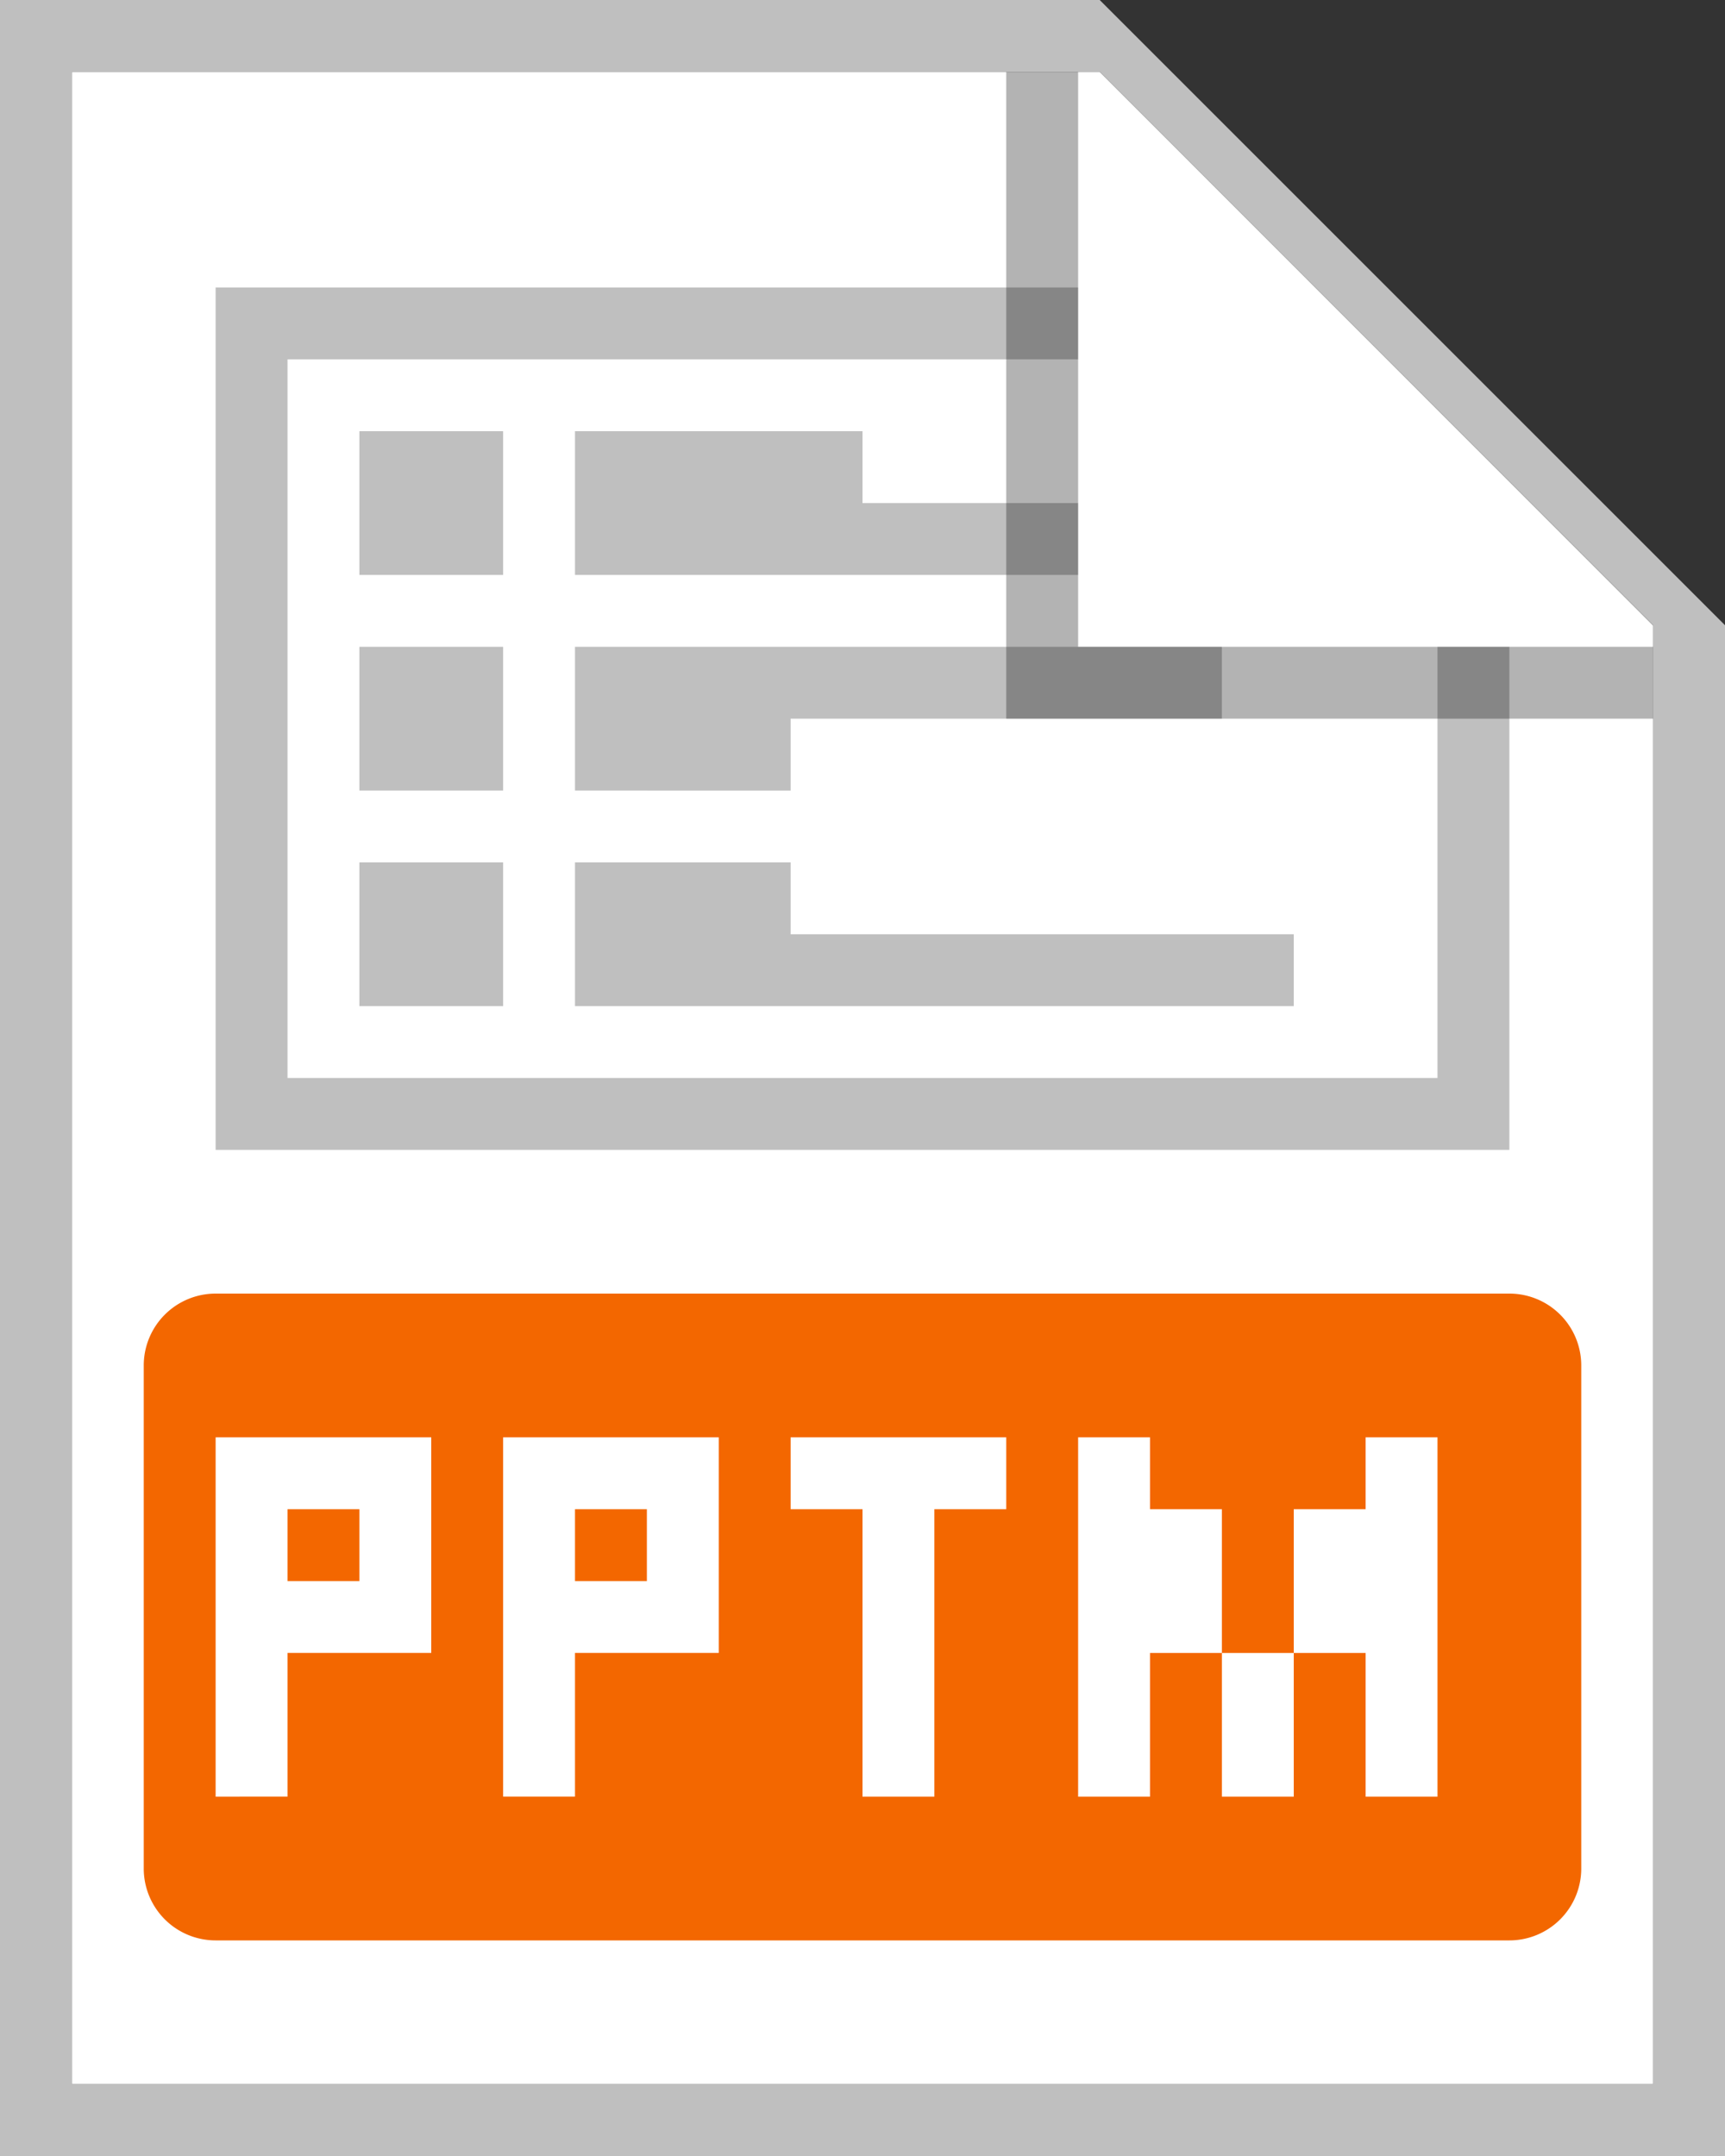 <svg width="24" height="30" viewBox="0 0 24 30" fill="none" xmlns="http://www.w3.org/2000/svg">
    <rect x="0" y="0" width="24" height="30" fill="#333333" stroke="none"/>
    <g clip-path="url(#a)">
        <path d="M1 1h14.3L23 8.703V29H1V1Z" fill="#fff"/>
        <path d="M3 4v12h18V9h-1v6H4V5h11V4H3Z" fill="#BFBFBF"/>
        <path d="M15 7h-3V6H8v2h7V7ZM7 6H5v2h2V6Zm10 3v1h-6v1H8V9h9ZM7 12H5v2h2v-2Zm1 0h3v1h7v1H8v-2ZM7 9H5v2h2V9Z" fill="#BFBFBF"/>
        <path d="M1 29V1h14.3L23 8.7V29H1ZM15.3 0H0v30h24V8.7L15.3 0Z" fill="#BFBFBF"/>
        <path d="M2 19a1 1 0 0 1 1-1h18a1 1 0 0 1 1 1v7a1 1 0 0 1-1 1H3a1 1 0 0 1-1-1v-7Z" fill="#F36700"/>
        <path d="M3 20h3v3H4v2H3v-5Zm1 1v1h1v-1H4Zm3-1v5h1v-2h2v-3H7Zm2 1v1H8v-1h1Zm3 4h1v-4h1v-1h-3v1h1v4Zm3-5h1v1h1v2h1v-2h1v-1h1v5h-1v-2h-1v2h-1v-2h-1v2h-1v-5Z" fill="#fff"/>
        <path opacity=".3" d="M14 10V1h1v8h8v1h-9Z" fill="#000"/>
    </g>
    <defs>
        <clipPath id="a">
            <path fill="#fff" d="M0 0h24v30H0z"/>
        </clipPath>
    </defs>
</svg>
